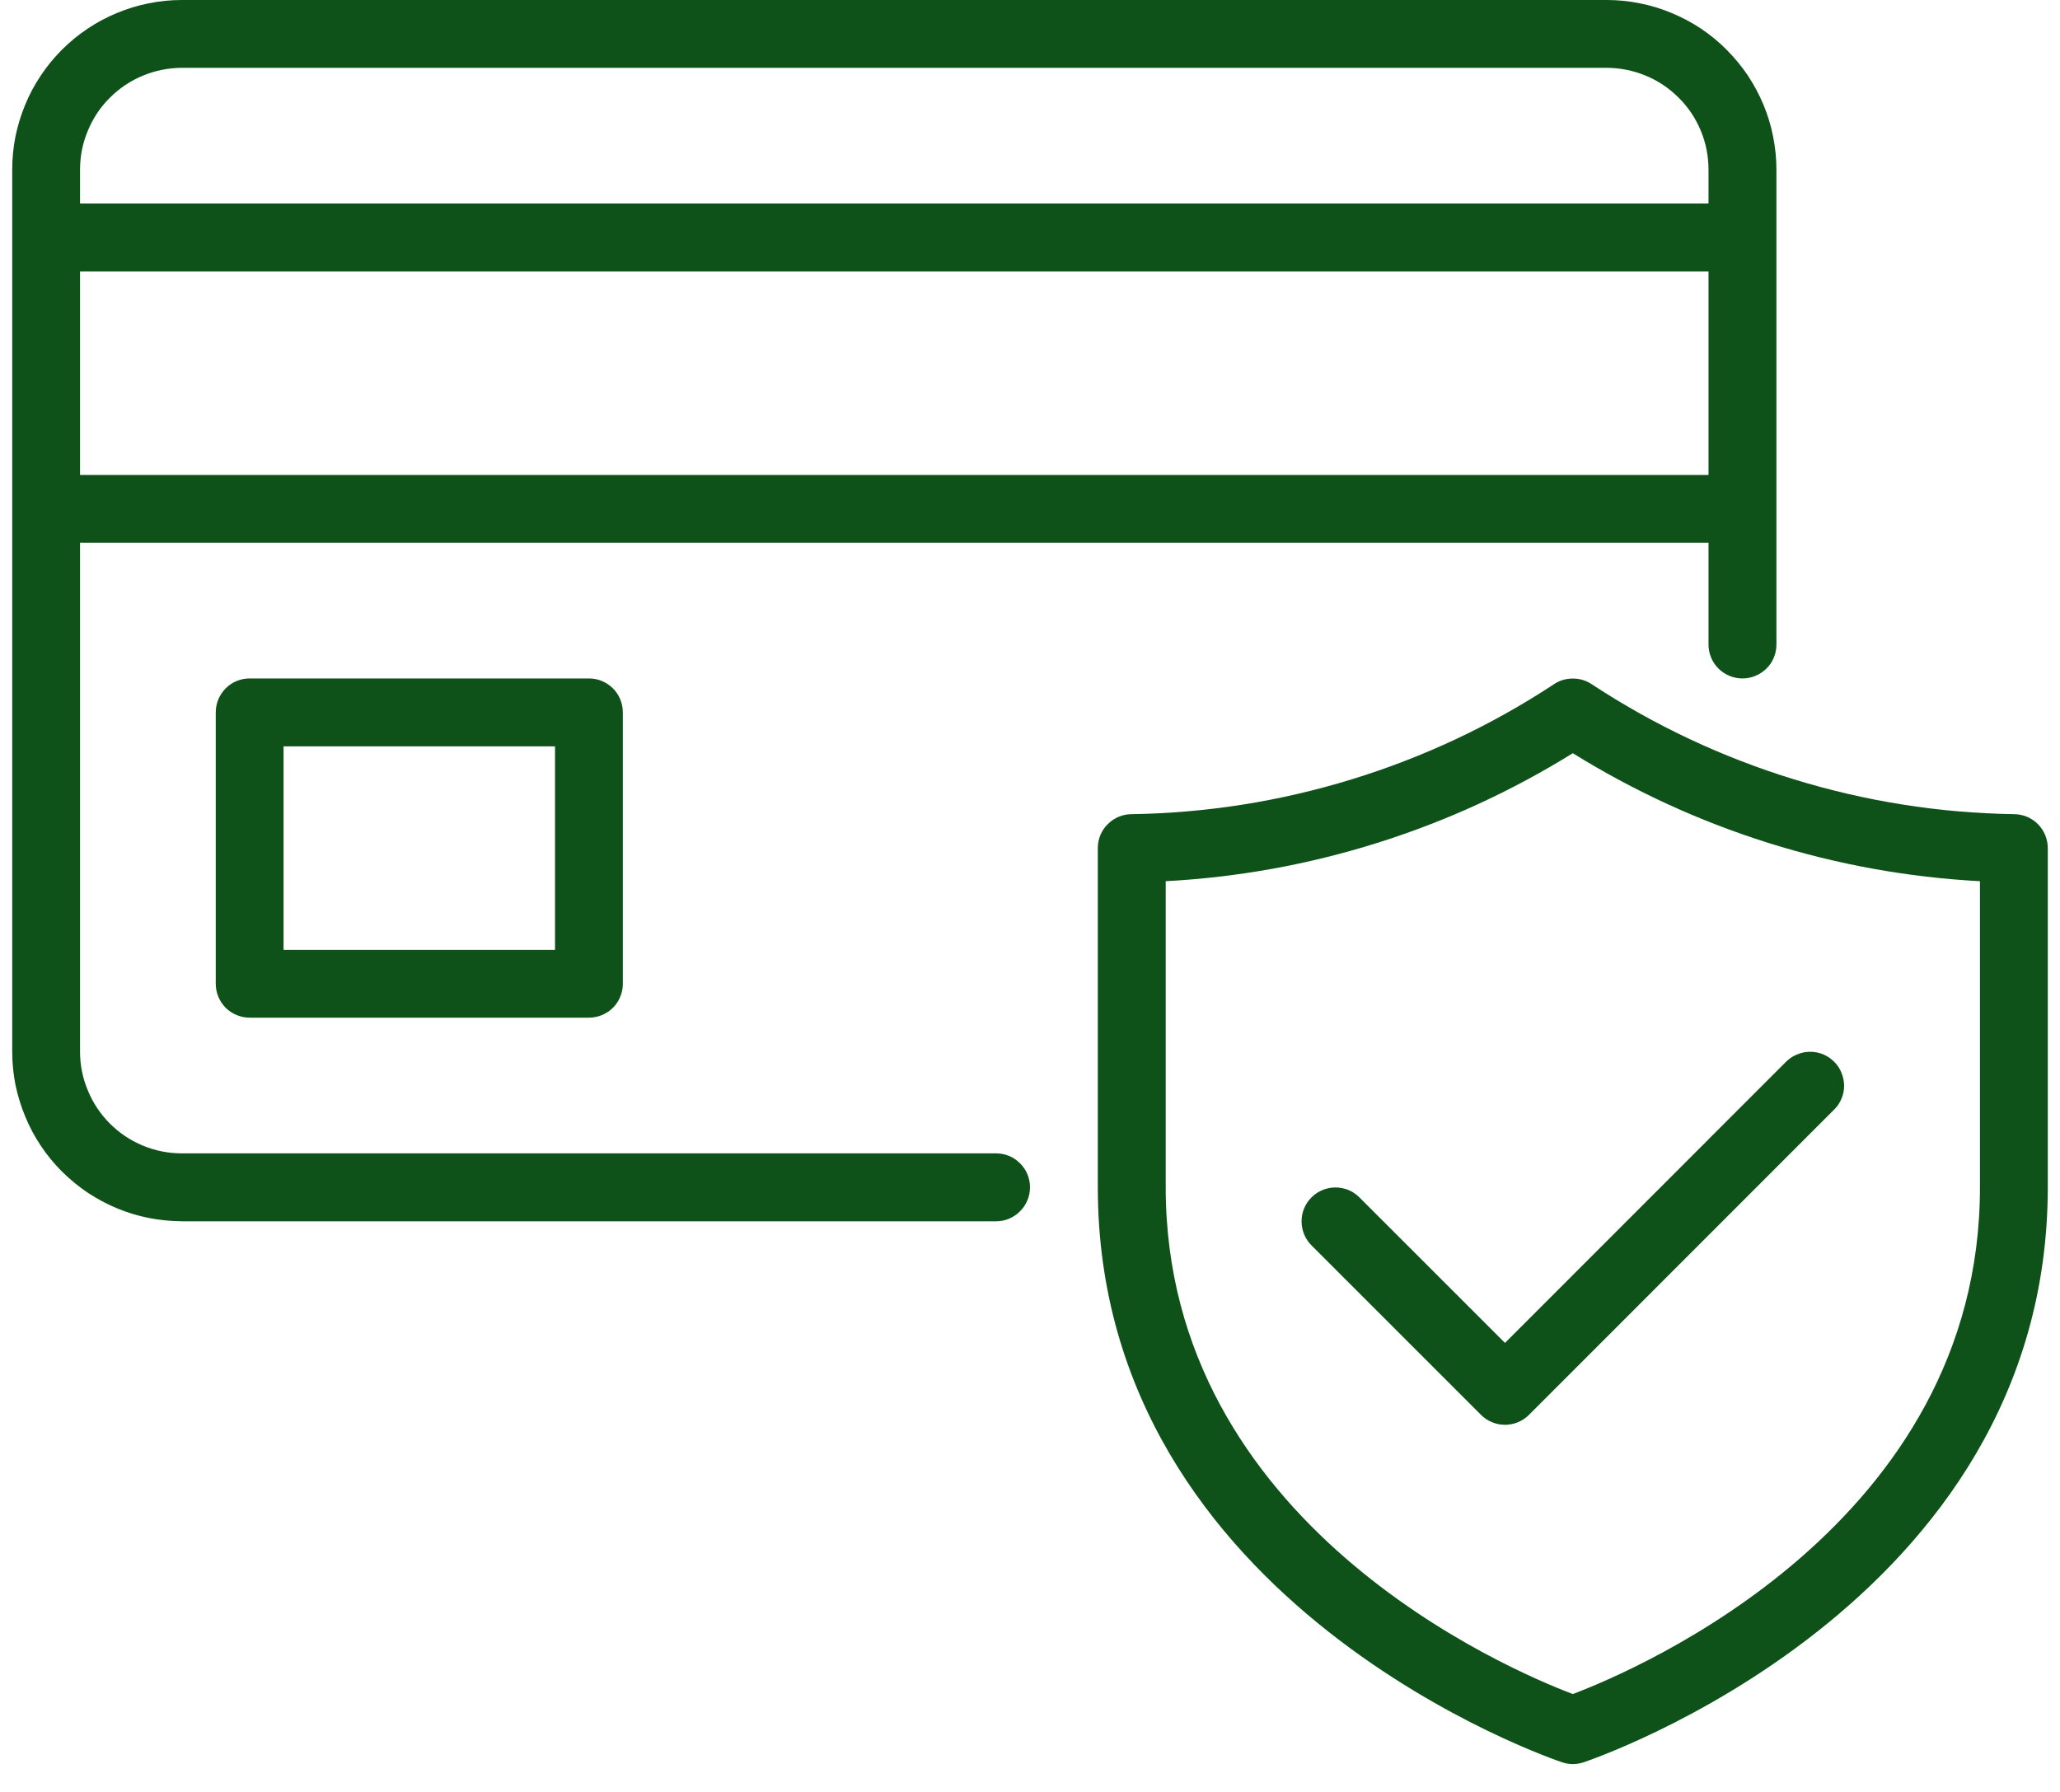<svg xmlns="http://www.w3.org/2000/svg" xmlns:xlink="http://www.w3.org/1999/xlink" width="100" zoomAndPan="magnify" viewBox="0 0 75 65.25" height="87" preserveAspectRatio="xMidYMid meet" version="1.0"><defs><clipPath id="921747875b"><path d="M 0.426 0 L 74.574 0 L 74.574 64.508 L 0.426 64.508 Z M 0.426 0 " clip-rule="nonzero"/></clipPath></defs><g clip-path="url(#921747875b)"><path fill="#0e521a" d="M 9.09 24.703 C 8.926 24.703 8.77 24.734 8.617 24.797 C 8.465 24.859 8.332 24.949 8.215 25.066 C 8.102 25.18 8.012 25.316 7.949 25.465 C 7.887 25.617 7.855 25.777 7.855 25.938 L 7.855 35.82 C 7.855 35.984 7.887 36.141 7.949 36.293 C 8.012 36.445 8.102 36.578 8.215 36.695 C 8.332 36.809 8.465 36.898 8.617 36.961 C 8.77 37.023 8.926 37.055 9.09 37.055 L 21.441 37.055 C 21.605 37.055 21.766 37.023 21.914 36.961 C 22.066 36.898 22.199 36.809 22.316 36.695 C 22.434 36.578 22.52 36.445 22.582 36.293 C 22.645 36.141 22.676 35.984 22.676 35.82 L 22.676 25.938 C 22.676 25.777 22.645 25.617 22.582 25.465 C 22.52 25.316 22.434 25.18 22.316 25.066 C 22.199 24.949 22.066 24.859 21.914 24.797 C 21.766 24.734 21.605 24.703 21.441 24.703 Z M 20.207 34.586 L 10.324 34.586 L 10.324 27.176 L 20.207 27.176 Z M 36.266 41.996 L 6.621 41.996 C 6.129 41.996 5.656 41.902 5.203 41.715 C 4.75 41.527 4.348 41.258 4 40.91 C 3.652 40.562 3.387 40.164 3.199 39.707 C 3.008 39.254 2.914 38.781 2.914 38.293 L 2.914 19.762 L 62.203 19.762 L 62.203 23.469 C 62.203 23.633 62.234 23.789 62.297 23.941 C 62.359 24.094 62.449 24.227 62.566 24.344 C 62.68 24.457 62.816 24.547 62.965 24.609 C 63.117 24.672 63.277 24.703 63.438 24.703 C 63.602 24.703 63.762 24.672 63.91 24.609 C 64.062 24.547 64.195 24.457 64.312 24.344 C 64.43 24.227 64.52 24.094 64.582 23.941 C 64.645 23.789 64.676 23.633 64.676 23.469 L 64.676 6.176 C 64.676 5.77 64.633 5.371 64.555 4.973 C 64.477 4.574 64.359 4.188 64.203 3.812 C 64.047 3.438 63.855 3.082 63.633 2.746 C 63.406 2.41 63.148 2.098 62.863 1.812 C 62.578 1.523 62.266 1.27 61.93 1.043 C 61.59 0.816 61.234 0.629 60.859 0.473 C 60.484 0.316 60.102 0.199 59.703 0.121 C 59.305 0.039 58.902 0 58.5 0 L 6.621 0 C 6.215 0 5.812 0.039 5.414 0.121 C 5.02 0.199 4.633 0.316 4.258 0.473 C 3.883 0.629 3.527 0.816 3.191 1.043 C 2.852 1.27 2.543 1.523 2.254 1.812 C 1.969 2.098 1.711 2.41 1.488 2.746 C 1.262 3.082 1.07 3.438 0.918 3.812 C 0.762 4.188 0.645 4.574 0.562 4.973 C 0.484 5.371 0.445 5.77 0.445 6.176 L 0.445 38.293 C 0.445 38.695 0.484 39.098 0.562 39.496 C 0.645 39.895 0.762 40.277 0.918 40.652 C 1.07 41.027 1.262 41.383 1.488 41.723 C 1.711 42.059 1.969 42.371 2.254 42.656 C 2.543 42.941 2.852 43.199 3.191 43.426 C 3.527 43.648 3.883 43.84 4.258 43.996 C 4.633 44.152 5.02 44.27 5.414 44.348 C 5.812 44.426 6.215 44.465 6.621 44.469 L 36.266 44.469 C 36.43 44.469 36.586 44.438 36.738 44.375 C 36.891 44.309 37.023 44.223 37.137 44.105 C 37.254 43.988 37.344 43.855 37.406 43.703 C 37.469 43.555 37.5 43.395 37.5 43.23 C 37.5 43.066 37.469 42.91 37.406 42.758 C 37.344 42.609 37.254 42.473 37.137 42.359 C 37.023 42.242 36.891 42.152 36.738 42.09 C 36.586 42.027 36.43 41.996 36.266 41.996 Z M 2.914 17.293 L 2.914 9.883 L 62.203 9.883 L 62.203 17.293 Z M 6.621 2.469 L 58.5 2.469 C 58.988 2.473 59.461 2.566 59.914 2.754 C 60.371 2.941 60.77 3.211 61.117 3.559 C 61.465 3.902 61.734 4.305 61.922 4.758 C 62.109 5.211 62.203 5.684 62.203 6.176 L 62.203 7.41 L 2.914 7.41 L 2.914 6.176 C 2.914 5.684 3.008 5.211 3.199 4.758 C 3.387 4.305 3.652 3.902 4 3.559 C 4.348 3.211 4.75 2.941 5.203 2.754 C 5.656 2.566 6.129 2.473 6.621 2.469 Z M 73.32 29.645 C 70.594 29.602 67.93 29.18 65.32 28.379 C 62.715 27.578 60.27 26.434 57.988 24.938 C 57.773 24.785 57.531 24.707 57.262 24.707 C 56.996 24.707 56.754 24.785 56.539 24.938 C 54.258 26.434 51.812 27.578 49.207 28.379 C 46.598 29.18 43.934 29.602 41.207 29.645 C 41.043 29.645 40.883 29.676 40.734 29.738 C 40.582 29.801 40.449 29.891 40.332 30.008 C 40.215 30.121 40.125 30.258 40.062 30.406 C 40 30.559 39.969 30.715 39.969 30.879 L 39.969 43.23 C 39.969 58.512 56.715 64.117 56.883 64.172 C 57.137 64.254 57.391 64.254 57.645 64.172 C 57.812 64.117 74.555 58.512 74.555 43.23 L 74.555 30.879 C 74.555 30.715 74.523 30.559 74.461 30.406 C 74.398 30.258 74.309 30.121 74.195 30.008 C 74.078 29.891 73.945 29.801 73.793 29.738 C 73.641 29.676 73.484 29.645 73.32 29.645 Z M 72.086 43.23 C 72.086 55.488 59.621 60.789 57.262 61.684 C 54.902 60.789 42.441 55.488 42.441 43.23 L 42.441 32.086 C 45.066 31.945 47.637 31.48 50.145 30.691 C 52.656 29.902 55.027 28.812 57.262 27.426 C 59.5 28.812 61.871 29.902 64.379 30.691 C 66.891 31.48 69.457 31.945 72.086 32.086 Z M 54.793 48.898 L 65.035 38.652 C 65.152 38.539 65.285 38.449 65.438 38.391 C 65.586 38.328 65.746 38.297 65.906 38.297 C 66.07 38.297 66.227 38.328 66.379 38.391 C 66.527 38.453 66.66 38.543 66.777 38.66 C 66.895 38.773 66.98 38.906 67.043 39.059 C 67.105 39.207 67.137 39.363 67.141 39.527 C 67.141 39.691 67.109 39.848 67.047 40 C 66.984 40.148 66.898 40.285 66.781 40.398 L 55.668 51.516 C 55.551 51.633 55.418 51.723 55.266 51.785 C 55.113 51.848 54.957 51.879 54.793 51.879 C 54.629 51.879 54.473 51.848 54.32 51.785 C 54.168 51.723 54.035 51.633 53.918 51.516 L 47.742 45.34 C 47.629 45.223 47.539 45.09 47.48 44.941 C 47.418 44.789 47.387 44.633 47.387 44.469 C 47.387 44.305 47.418 44.148 47.48 44 C 47.543 43.848 47.633 43.715 47.75 43.598 C 47.863 43.484 47.996 43.395 48.148 43.332 C 48.297 43.27 48.457 43.238 48.617 43.238 C 48.781 43.238 48.938 43.27 49.09 43.328 C 49.242 43.391 49.375 43.48 49.488 43.594 Z M 54.793 48.898 " fill-opacity="1" fill-rule="nonzero"/></g></svg>